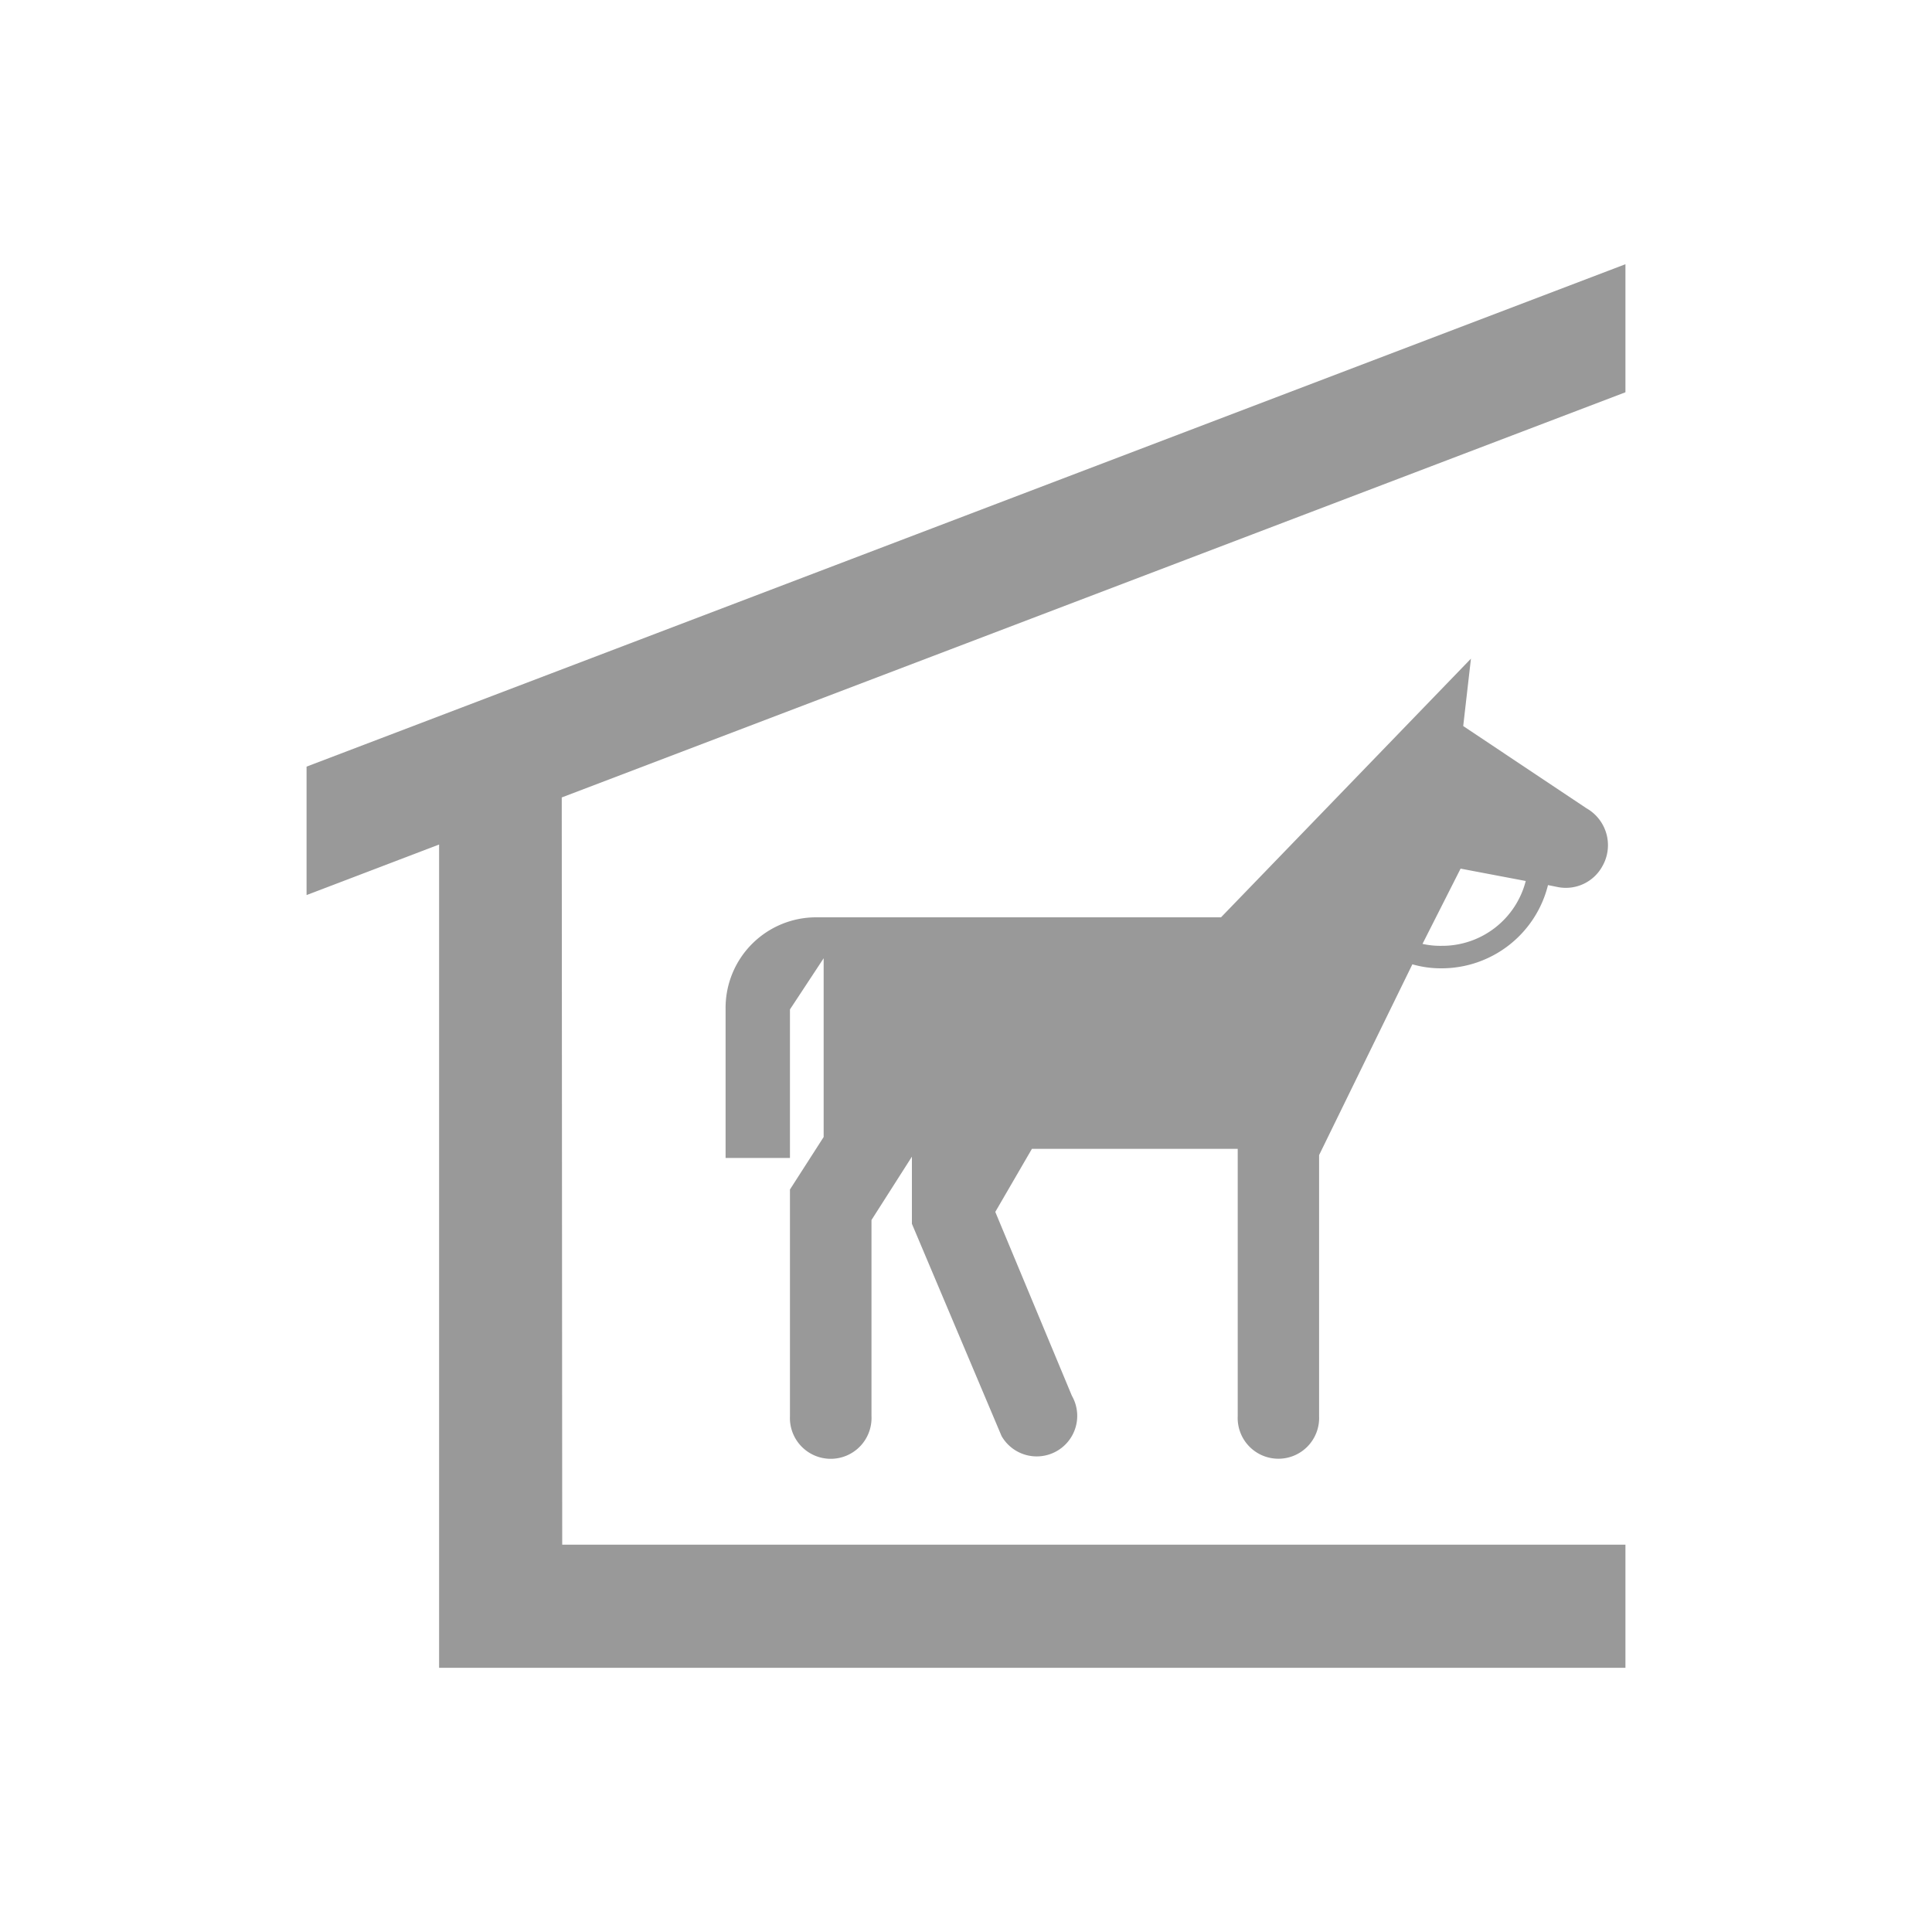 <svg id="Layer_1" data-name="Layer 1" xmlns="http://www.w3.org/2000/svg" viewBox="0 0 250 250"><defs><style>.cls-1{fill:#999;}</style></defs><path class="cls-1" d="M197.43,114,189,112.4l-4.93,9.74a10.71,10.71,0,0,0,2.48.25A11.16,11.16,0,0,0,197.43,114M158,118.7l32.34-33.47-1,8.72,15.93,10.63a5.49,5.49,0,0,1,2.07,7.52,5.39,5.39,0,0,1-5.74,2.69l-1.29-.26a14.19,14.19,0,0,1-13.79,10.77,13.24,13.24,0,0,1-3.76-.52l-12.07,24.69,0,33.79a5.27,5.27,0,1,1-10.53,0v-34.6H133.53l-4.74,8.16,9.91,23.79a5.24,5.24,0,1,1-9.1,5.21L118,158.36v-8.69l-5.23,8.2v25.39a5.28,5.28,0,1,1-10.55,0V153.92l4.36-6.79V124l-4.36,6.62v19.22H93.89V130.43A11.72,11.72,0,0,1,105.6,118.7Z"/><polygon class="cls-1" points="56.82 109.28 39.67 115.82 39.67 99.2 210.33 34.19 210.33 50.76 72.69 103.19 72.75 199.88 210.33 199.88 210.33 215.81 56.82 215.81 56.82 109.28"/></svg>